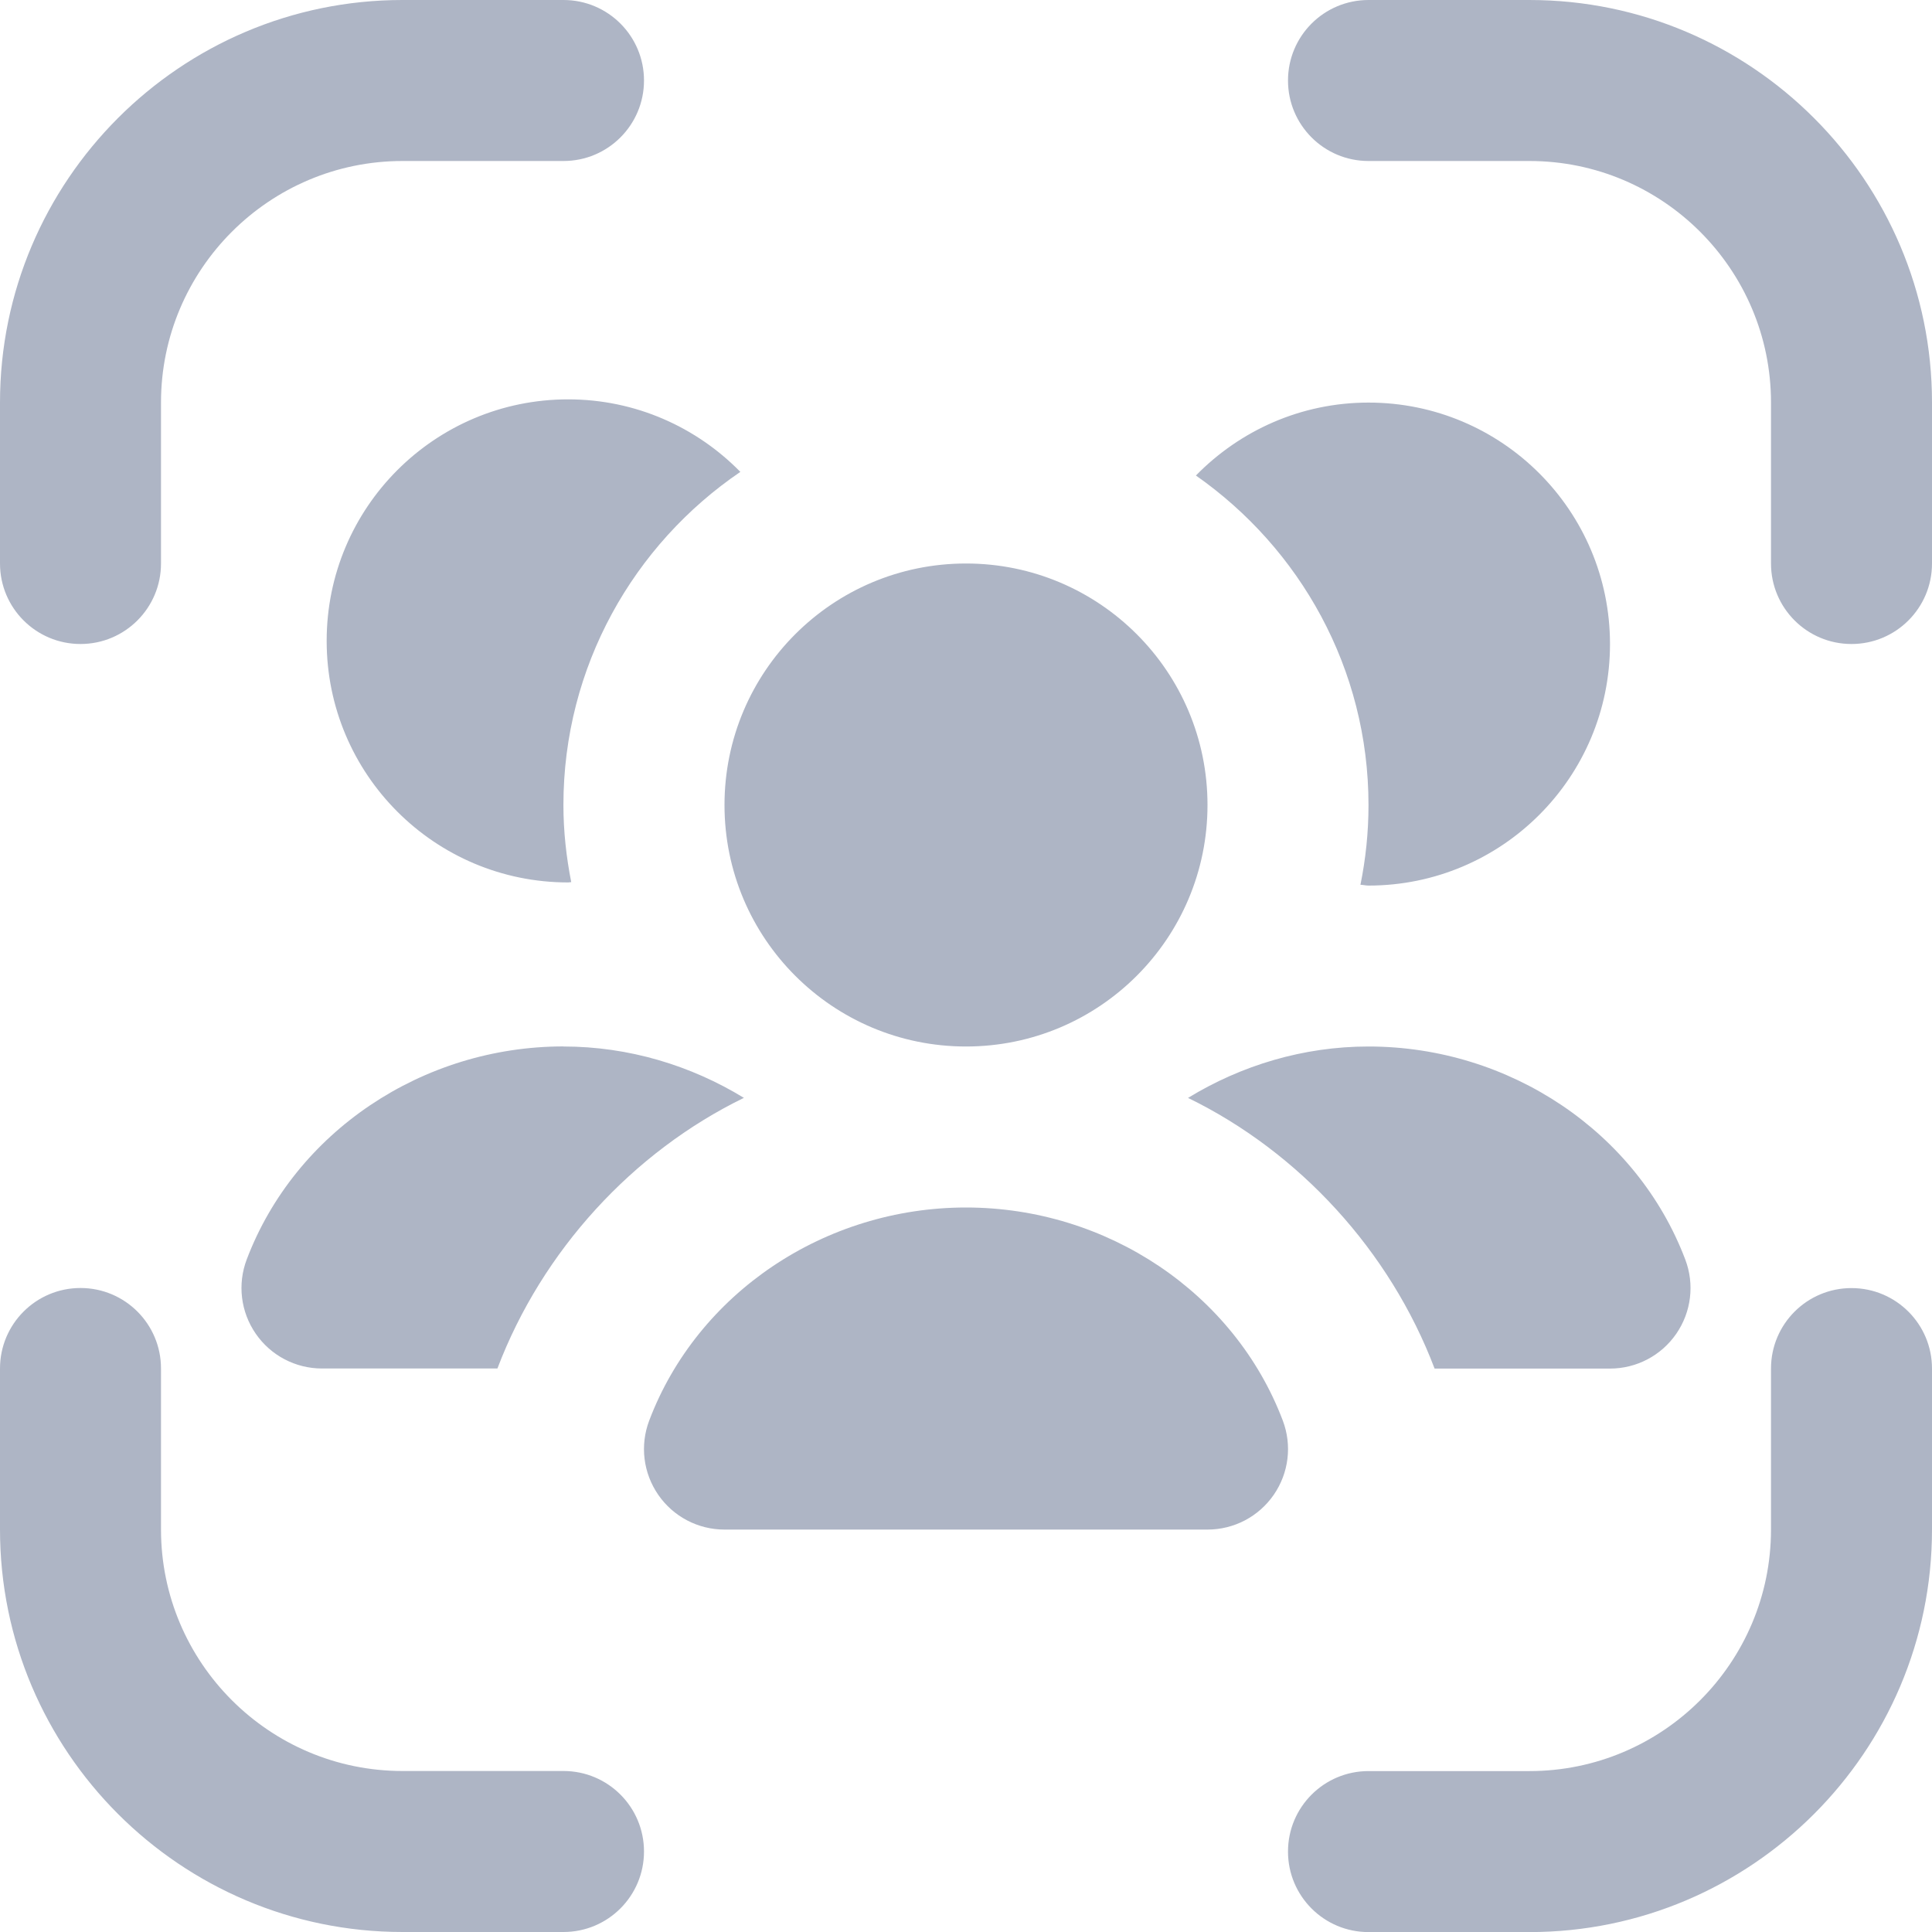 <svg xmlns="http://www.w3.org/2000/svg" fill="#AEB5C5" id="Layer_1" data-name="Layer 1" viewBox="0 0 24 24">
  <path d="m7,13c.812,0,1.583.236,2.241.638-1.38.672-2.507,1.899-3.062,3.362h-2.179c-.329,0-.636-.161-.823-.432-.187-.271-.229-.615-.112-.923.6-1.582,2.181-2.646,3.935-2.646Zm5,0c1.657,0,3-1.343,3-3s-1.343-3-3-3-3,1.343-3,3,1.343,3,3,3Zm-7.942-5.038c0,1.657,1.343,3,3,3,.013,0,.025-.004.038-.004-.061-.311-.097-.63-.097-.958,0-1.719.873-3.237,2.198-4.138-.544-.555-1.301-.901-2.139-.901-1.657,0-3,1.343-3,3Zm10.701,5.677c1.38.672,2.507,1.899,3.062,3.362h2.179c.329,0,.636-.161.823-.432.187-.271.229-.615.112-.923-.6-1.582-2.181-2.646-3.935-2.646-.812,0-1.583.236-2.241.638Zm2.241-8.638c-.841,0-1.599.349-2.144.906,1.293.905,2.144,2.399,2.144,4.094,0,.339-.035.67-.1.99.034.001.066.01.1.01,1.657,0,3-1.343,3-3s-1.343-3-3-3Zm6,11c-.552,0-1,.447-1,1v2c0,1.654-1.346,3-3,3h-2c-.552,0-1,.447-1,1s.448,1,1,1h2c2.757,0,5-2.243,5-5v-2c0-.553-.448-1-1-1ZM19,0h-2c-.552,0-1,.447-1,1s.448,1,1,1h2c1.654,0,3,1.346,3,3v2c0,.553.448,1,1,1s1-.447,1-1v-2c0-2.757-2.243-5-5-5ZM7,22h-2c-1.654,0-3-1.346-3-3v-2c0-.553-.448-1-1-1s-1,.447-1,1v2c0,2.757,2.243,5,5,5h2c.552,0,1-.447,1-1s-.448-1-1-1Zm5-7c-1.754,0-3.335,1.063-3.935,2.646-.117.308-.075.652.112.923.187.271.494.432.823.432h6c.329,0,.636-.161.823-.432.187-.271.229-.615.112-.923-.6-1.582-2.181-2.646-3.935-2.646ZM1,8c.552,0,1-.447,1-1v-2c0-1.654,1.346-3,3-3h2c.552,0,1-.447,1-1s-.448-1-1-1h-2C2.243,0,0,2.243,0,5v2c0,.553.448,1,1,1Z"/>
</svg>
